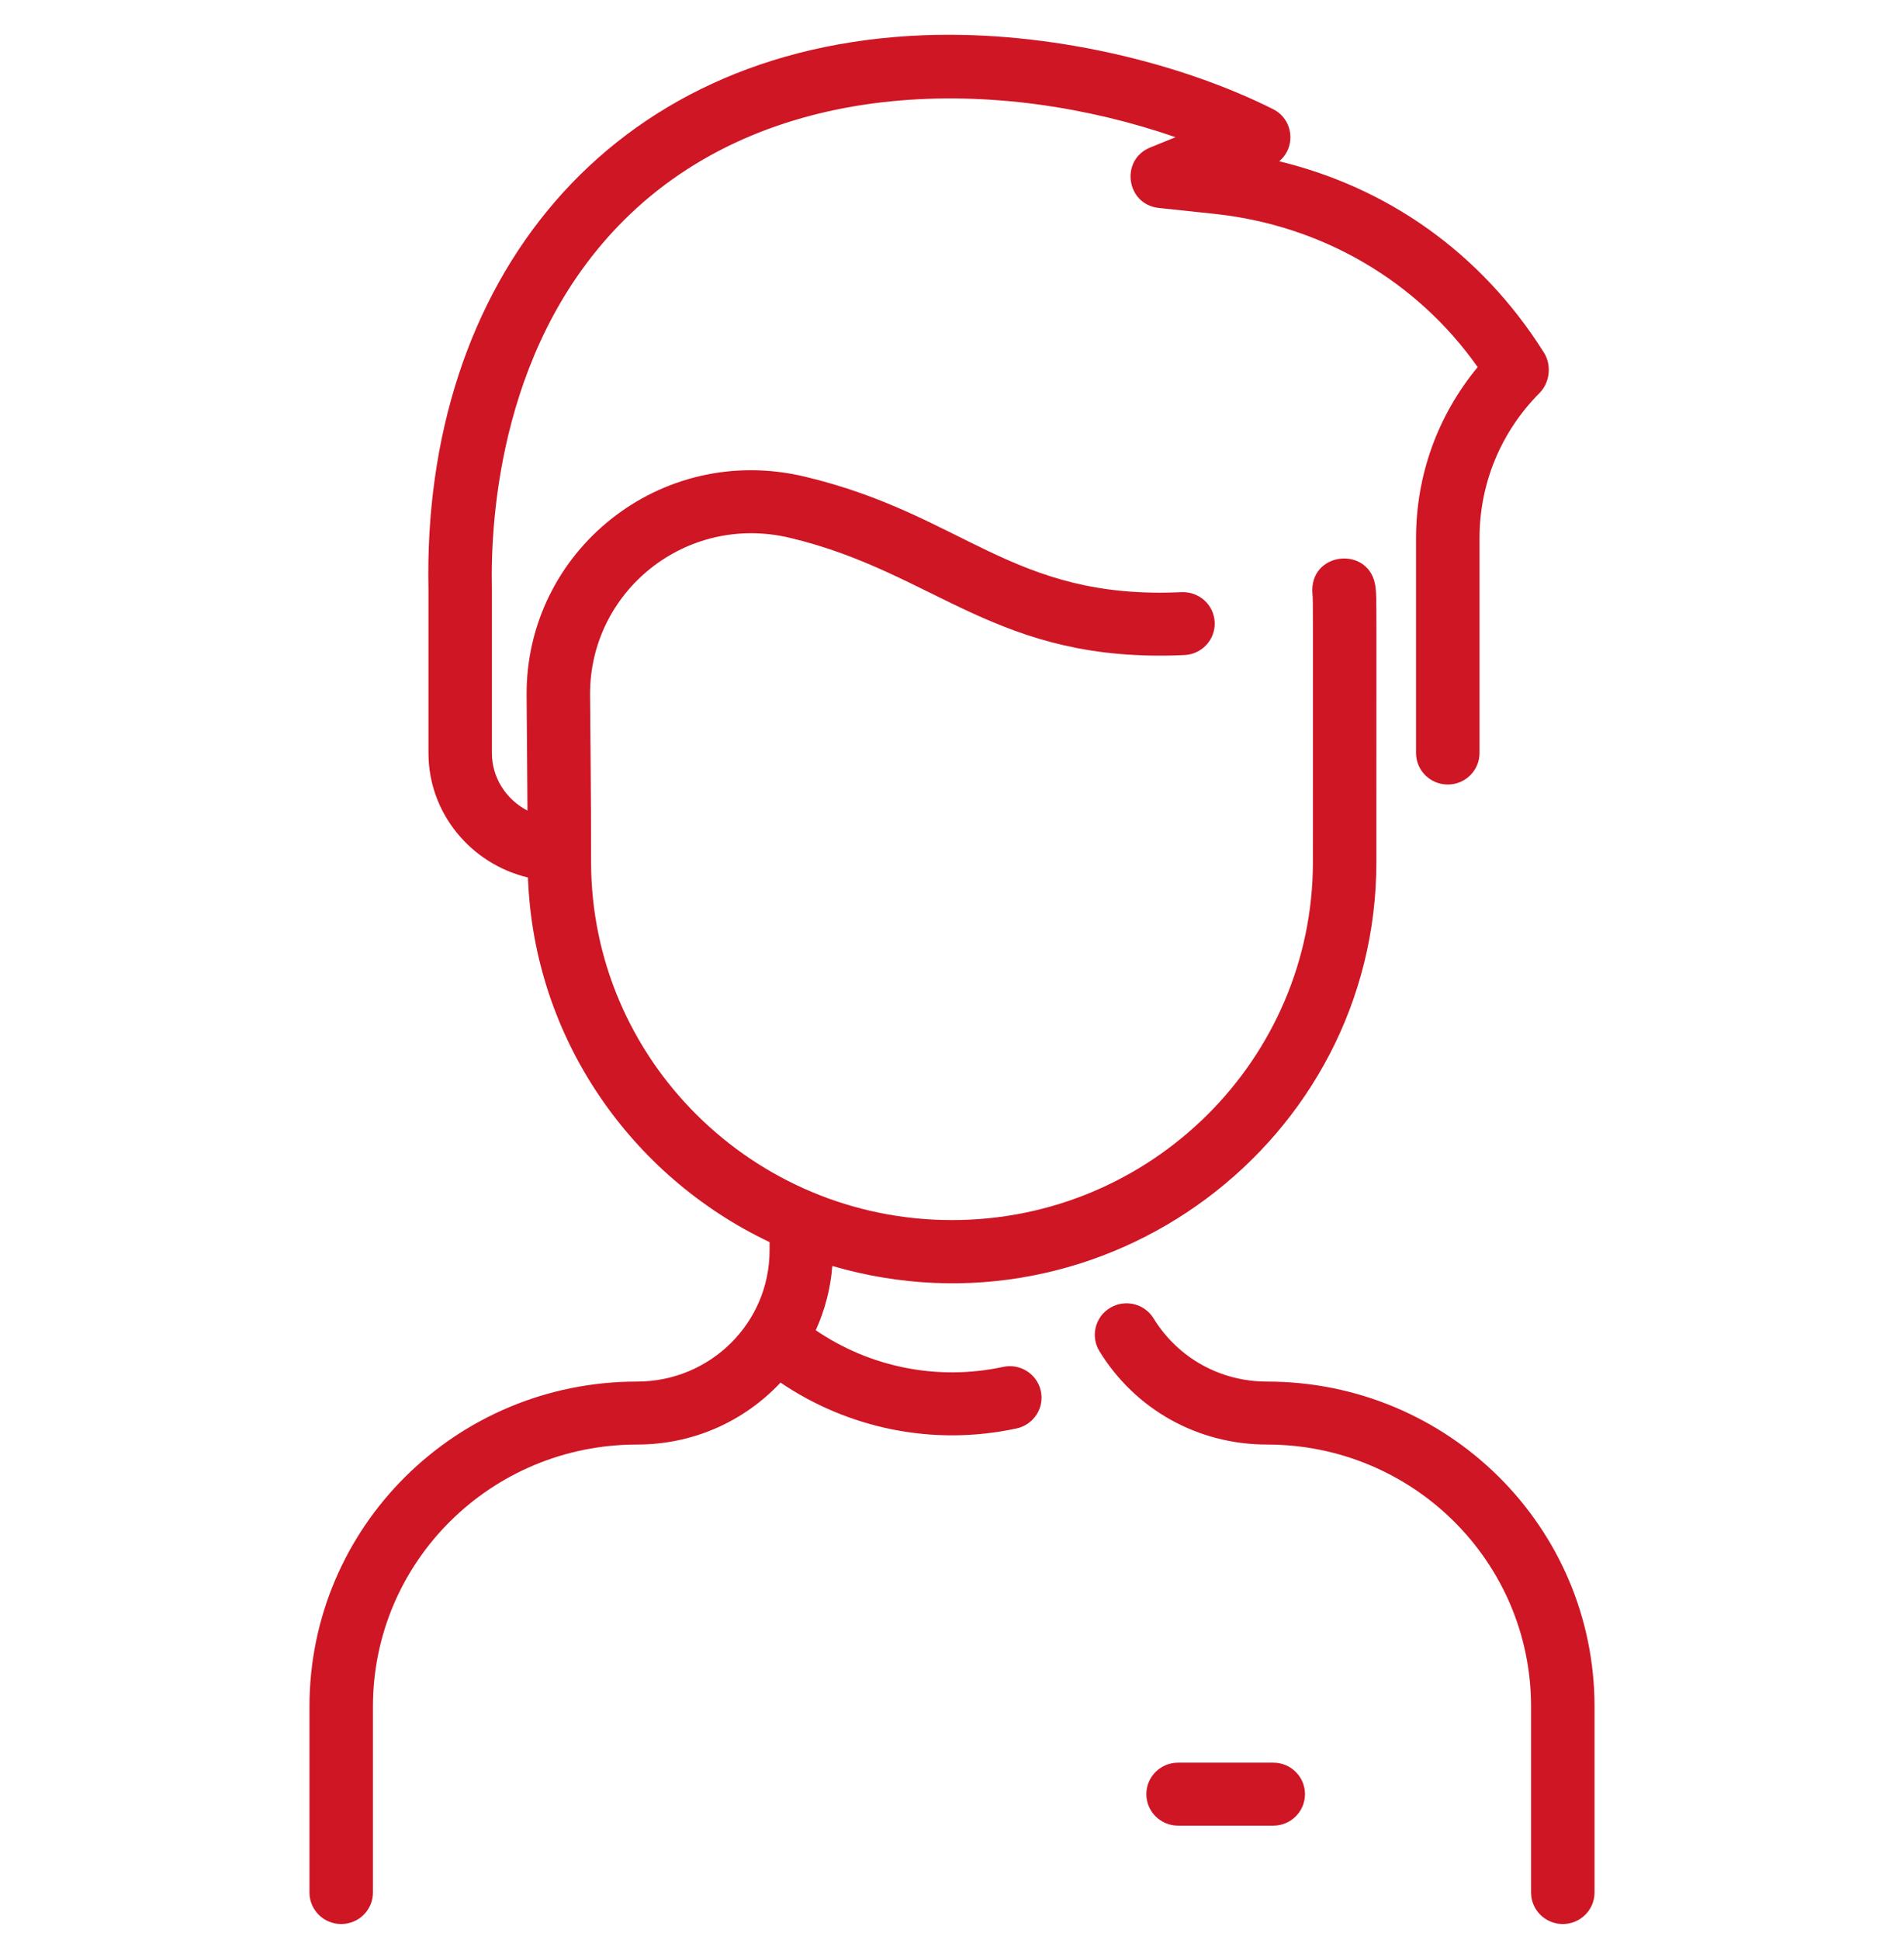 <svg width="54" height="55" viewBox="0 0 54 55" fill="none" xmlns="http://www.w3.org/2000/svg">
<g clip-path="url(#clip0)">
<path d="M45.223 48.376V53.648C45.223 54.141 44.82 54.541 44.323 54.541C43.826 54.541 43.423 54.141 43.423 53.648V48.376C43.423 44.271 40.074 40.949 35.935 40.949C33.976 40.949 32.199 39.96 31.181 38.302C30.923 37.881 31.057 37.332 31.482 37.076C31.906 36.819 32.46 36.953 32.718 37.374C33.407 38.495 34.609 39.164 35.935 39.164C41.068 39.164 45.223 43.284 45.223 48.376ZM28.448 38.748C26.564 39.155 24.652 38.742 23.136 37.709C23.396 37.138 23.556 36.523 23.606 35.887C31.32 38.139 39.036 32.365 39.036 24.434C39.036 16.864 39.046 16.985 39.015 16.674C38.896 15.444 37.104 15.611 37.224 16.849C37.244 17.052 37.236 17.229 37.236 24.433C37.236 30.031 32.645 34.586 27 34.586C21.356 34.586 16.764 30.031 16.764 24.433C16.764 22.423 16.742 20.866 16.735 19.698C16.717 16.77 19.448 14.544 22.403 15.246C26.571 16.238 28.251 18.816 33.594 18.569C34.09 18.546 34.474 18.128 34.45 17.636C34.427 17.144 34.009 16.766 33.51 16.786C28.693 17.011 27.358 14.589 22.823 13.511C18.723 12.535 14.91 15.629 14.935 19.71C14.941 20.659 14.954 21.698 14.96 22.978C14.361 22.668 13.951 22.054 13.951 21.347C13.951 21.326 13.951 16.711 13.951 16.691C13.906 14.668 14.197 9.585 17.86 6.082C21.954 2.169 28.359 2.167 33.339 3.889L32.619 4.182C31.761 4.533 31.94 5.797 32.866 5.895L34.448 6.063C37.492 6.386 40.184 7.961 41.909 10.407C40.777 11.771 40.161 13.47 40.161 15.259V21.347C40.161 21.84 40.564 22.239 41.061 22.239C41.558 22.239 41.961 21.84 41.961 21.347V15.259C41.961 13.708 42.565 12.246 43.661 11.143C43.967 10.836 44.004 10.341 43.791 10C41.997 7.146 39.327 5.309 36.28 4.572C36.773 4.155 36.676 3.38 36.106 3.094C33.49 1.783 29.758 0.864 26.206 0.999C17.222 1.344 11.962 7.999 12.152 16.72V21.347C12.152 23.054 13.356 24.489 14.973 24.875C15.141 29.433 17.898 33.347 21.826 35.21V35.445C21.826 37.502 20.145 39.164 18.066 39.164C12.921 39.164 8.777 43.294 8.777 48.376V53.648C8.777 54.141 9.18 54.541 9.677 54.541C10.174 54.541 10.577 54.141 10.577 53.648V48.376C10.577 44.271 13.926 40.949 18.066 40.949C19.598 40.949 21.057 40.34 22.137 39.193C24.055 40.492 26.464 41.004 28.832 40.492C29.317 40.387 29.625 39.911 29.519 39.43C29.413 38.948 28.934 38.642 28.448 38.748ZM36.112 49.967H33.412C32.915 49.967 32.512 50.366 32.512 50.859C32.512 51.352 32.915 51.752 33.412 51.752H36.112C36.609 51.752 37.011 51.352 37.011 50.859C37.011 50.366 36.609 49.967 36.112 49.967Z" fill="#CE1625"/>
</g>
<defs>
<clipPath id="clip0">
<rect width="54" height="53.555" fill="white" transform="translate(0 0.986)"/>
</clipPath>
</defs>
</svg>
